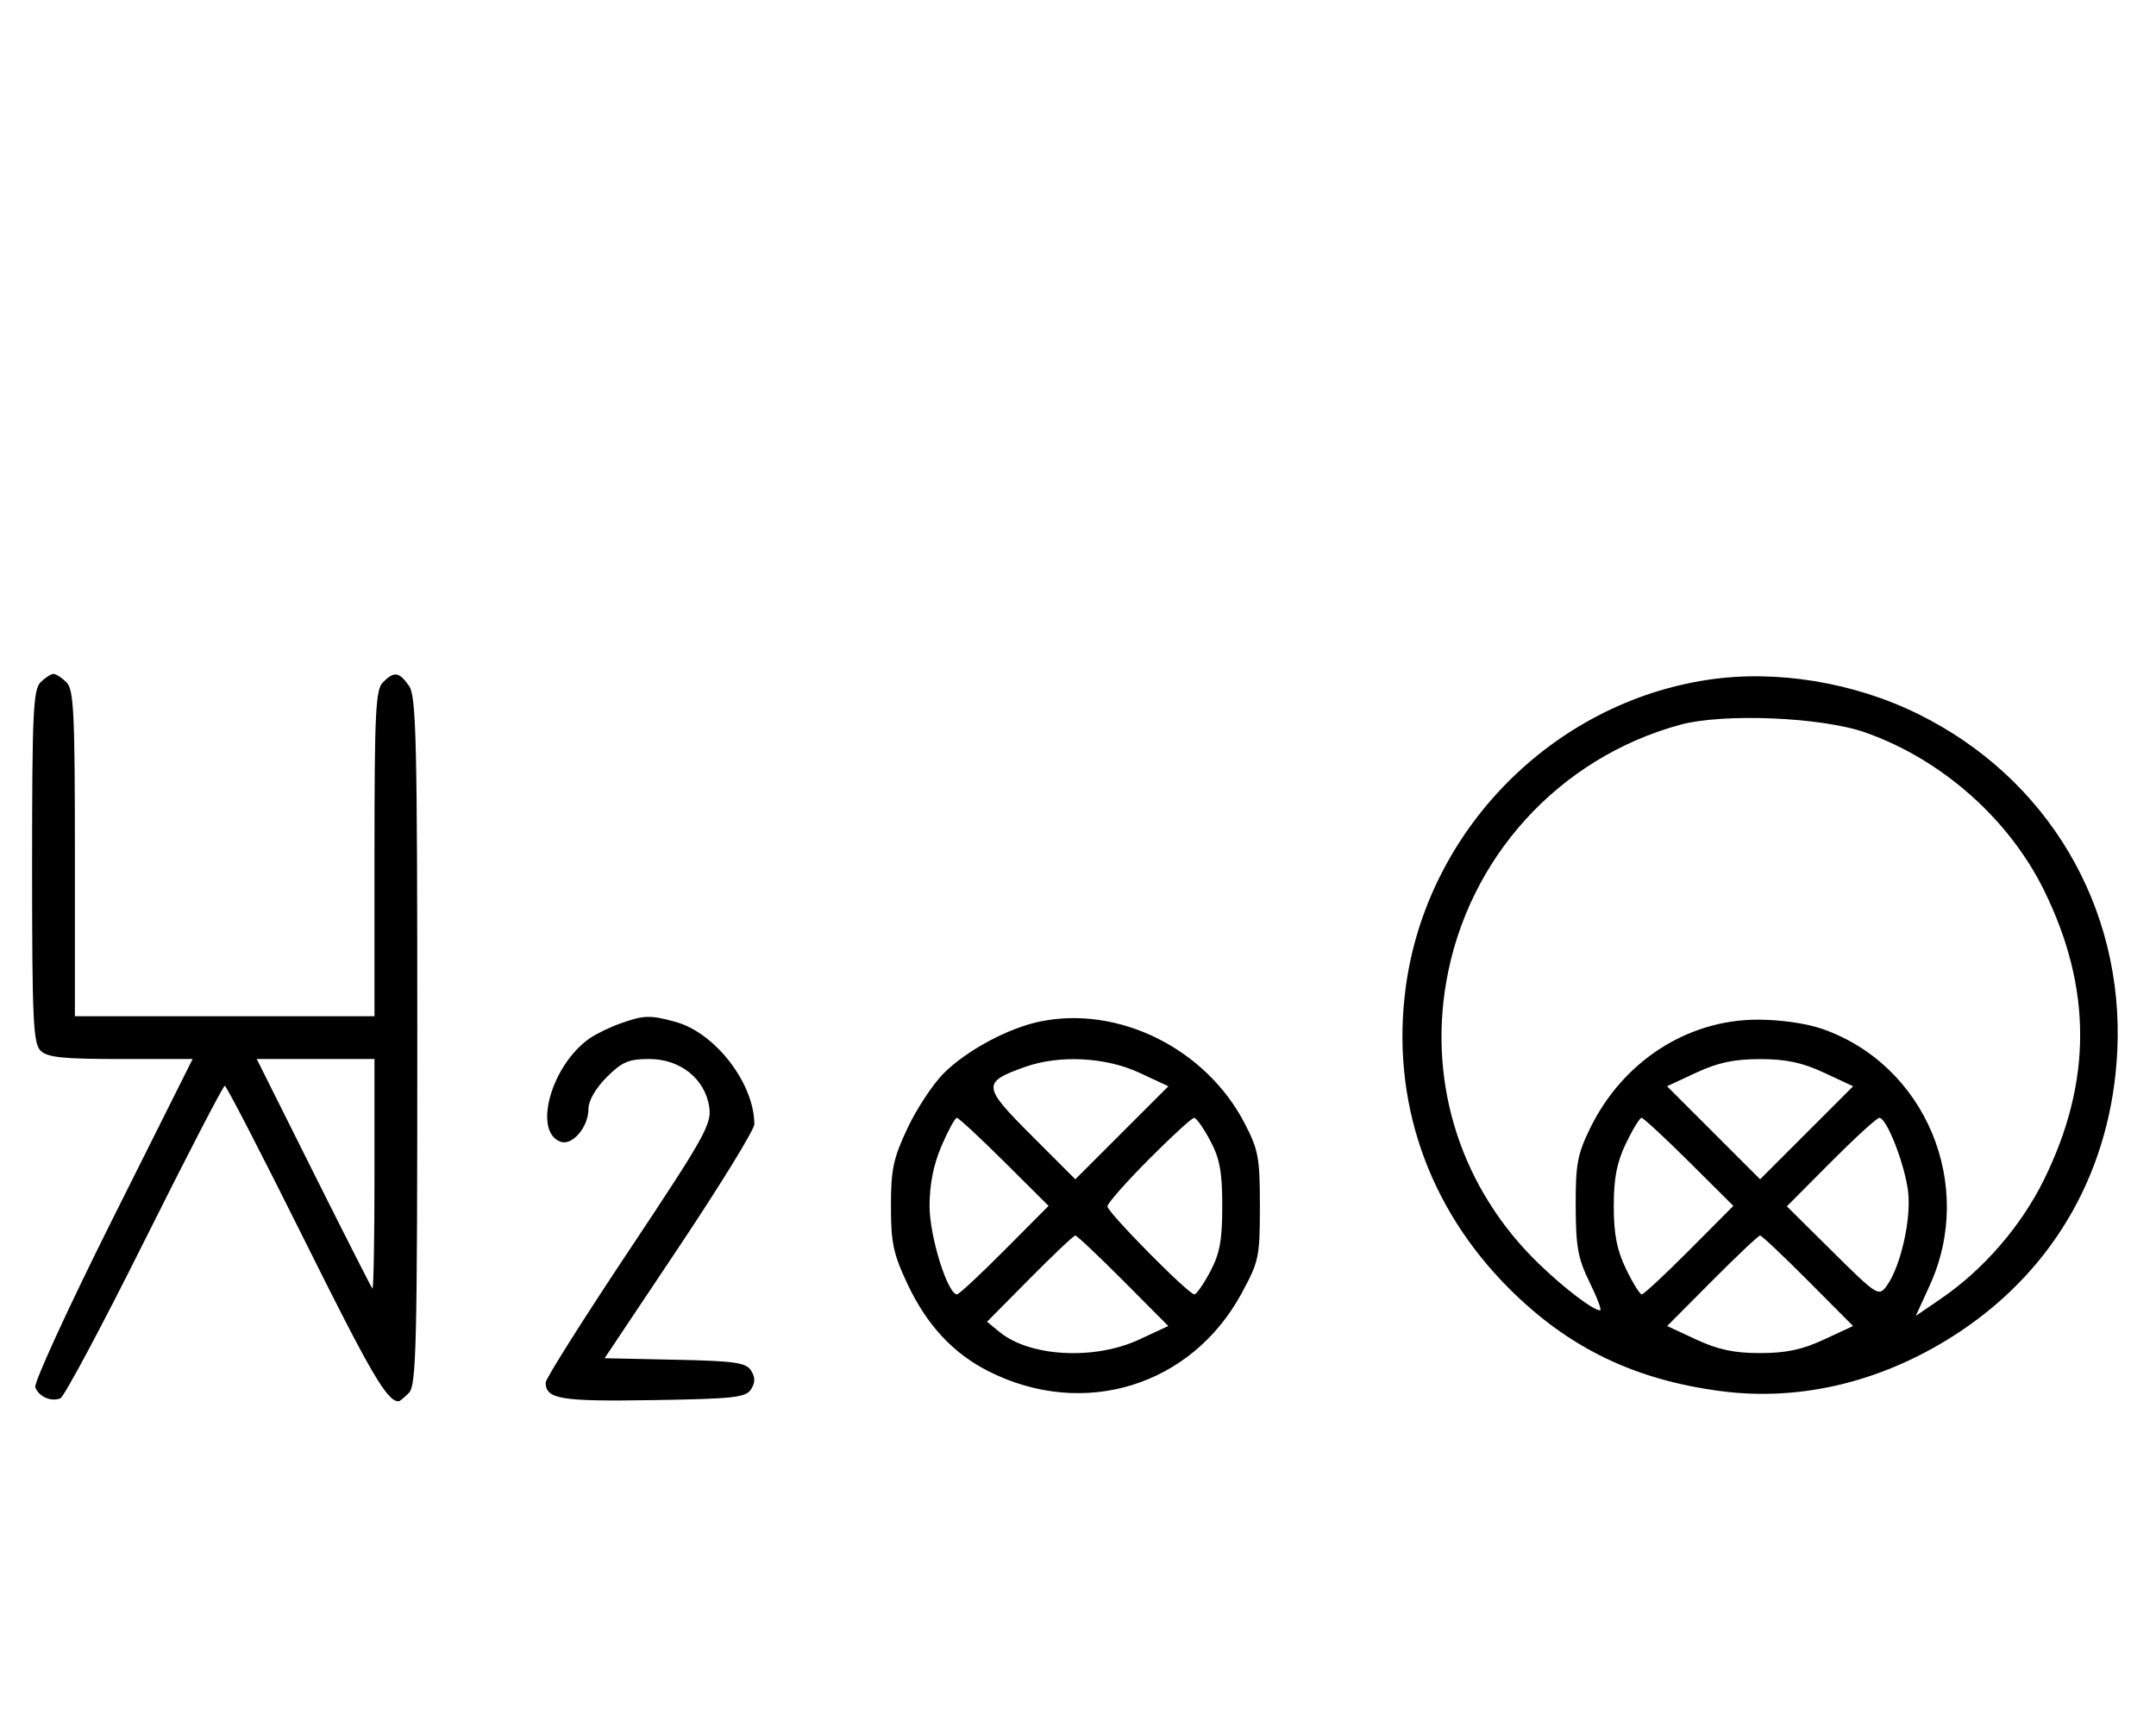 <svg xmlns="http://www.w3.org/2000/svg" width="403" height="324" viewBox="0 0 403 324" version="1.1">
	<path d="M 7.571 127.571 C 6.207 128.936, 6 133.463, 6 162 C 6 190.537, 6.207 195.064, 7.571 196.429 C 8.844 197.701, 11.697 198, 22.575 198 L 36.006 198 21.020 227.961 C 12.777 244.439, 6.285 258.580, 6.594 259.384 C 7.265 261.133, 9.512 262.125, 11.274 261.448 C 11.975 261.180, 19.056 247.919, 27.010 231.980 C 34.964 216.041, 41.717 203, 42.016 203 C 42.315 203, 49.042 216.034, 56.965 231.964 C 69.336 256.836, 72.352 262, 74.510 262 C 74.701 262, 75.564 261.293, 76.429 260.429 C 77.825 259.033, 78 251.687, 78 194.651 C 78 138.158, 77.813 130.178, 76.443 128.223 C 74.598 125.588, 73.678 125.465, 71.571 127.571 C 70.212 128.931, 70 133.242, 70 159.571 L 70 190 42 190 L 14 190 14 159.571 C 14 133.242, 13.788 128.931, 12.429 127.571 C 11.564 126.707, 10.471 126, 10 126 C 9.529 126, 8.436 126.707, 7.571 127.571 M 319.235 127.099 C 290.101 131.493, 266.674 155.344, 262.760 184.596 C 259.949 205.610, 266.827 225.652, 282.087 240.913 C 293.193 252.018, 305.536 257.991, 321.743 260.103 C 336.951 262.084, 352.622 258.154, 366.484 248.882 C 384.338 236.941, 394.723 218.345, 395.766 196.451 C 397.046 169.571, 382.754 145.419, 358.500 133.477 C 346.422 127.530, 331.956 125.180, 319.235 127.099 M 314 135.520 C 291.358 141.721, 274.359 160.420, 270.342 183.546 C 266.944 203.109, 273.310 222.471, 287.698 236.337 C 292.472 240.938, 297.797 244.979, 299.104 244.993 C 299.436 244.997, 298.549 242.638, 297.133 239.750 C 294.955 235.311, 294.553 233.109, 294.529 225.500 C 294.504 217.649, 294.855 215.777, 297.279 210.840 C 303.350 198.478, 315.328 190.703, 328.396 190.642 C 332.596 190.622, 337.544 191.312, 340.500 192.329 C 359.882 198.999, 369.335 221.483, 360.693 240.359 L 358.097 246.029 362.799 242.815 C 370.736 237.389, 377.777 229.257, 382.055 220.577 C 391.080 202.265, 391.080 184.735, 382.055 166.423 C 375.478 153.078, 362.927 141.986, 348.723 136.966 C 340.518 134.066, 322.108 133.300, 314 135.520 M 115.921 191.367 C 113.953 192.071, 111.382 193.319, 110.208 194.142 C 103.079 199.135, 99.580 211.474, 104.733 213.451 C 106.954 214.303, 110 210.740, 110 207.289 C 110 205.792, 111.355 203.445, 113.400 201.400 C 116.278 198.522, 117.504 198, 121.384 198 C 127.174 198, 131.813 201.731, 132.577 207 C 133.039 210.191, 131.713 212.559, 117.542 233.846 C 108.994 246.686, 102 257.769, 102 258.473 C 102 261.597, 104.738 262.049, 122.024 261.774 C 137.193 261.533, 139.418 261.288, 140.387 259.750 C 141.190 258.475, 141.191 257.525, 140.388 256.250 C 139.445 254.753, 137.383 254.460, 126.151 254.221 L 113.015 253.942 127.008 232.988 C 134.703 221.464, 141 211.207, 141 210.196 C 141 202.603, 133.728 193.129, 126.321 191.072 C 121.541 189.745, 120.366 189.778, 115.921 191.367 M 194.355 190.998 C 188.420 192.232, 180.654 196.413, 176.405 200.661 C 174.392 202.675, 171.347 207.288, 169.639 210.911 C 166.975 216.567, 166.535 218.633, 166.535 225.500 C 166.535 232.367, 166.975 234.433, 169.639 240.089 C 173.254 247.759, 178.158 253.036, 184.783 256.383 C 202.538 265.353, 222.675 259.154, 232.070 241.826 C 235.326 235.820, 235.500 234.994, 235.499 225.500 C 235.499 216.448, 235.227 214.979, 232.639 210 C 225.375 196.029, 209.073 187.938, 194.355 190.998 M 58.607 219.250 C 64.446 230.938, 69.398 240.688, 69.612 240.917 C 69.825 241.146, 70 231.583, 70 219.667 L 70 198 58.995 198 L 47.991 198 58.607 219.250 M 191.603 199.477 C 183.527 202.355, 183.593 203.078, 192.772 212.257 L 201 220.485 209.698 211.788 L 218.395 203.091 212.947 200.555 C 206.680 197.638, 197.994 197.199, 191.603 199.477 M 317.053 200.555 L 311.605 203.091 320.303 211.788 L 329 220.486 337.697 211.788 L 346.395 203.091 340.947 200.555 C 336.875 198.660, 333.859 198.020, 329 198.020 C 324.141 198.020, 321.125 198.660, 317.053 200.555 M 175.998 214.226 C 174.491 217.729, 173.750 221.446, 173.750 225.500 C 173.750 231.160, 177.130 242, 178.895 242 C 179.252 242, 183.247 238.278, 187.773 233.729 L 196.001 225.457 187.730 217.229 C 183.180 212.703, 179.186 209, 178.852 209 C 178.519 209, 177.235 211.352, 175.998 214.226 M 214.727 216.772 C 210.477 221.047, 207 224.995, 207 225.546 C 207 226.667, 222.144 242, 223.252 242 C 223.641 242, 224.973 240.088, 226.212 237.750 C 228.008 234.363, 228.465 231.875, 228.465 225.500 C 228.465 219.125, 228.008 216.637, 226.212 213.250 C 224.973 210.912, 223.620 209, 223.206 209 C 222.792 209, 218.976 212.497, 214.727 216.772 M 303.933 213.750 C 302.220 217.307, 301.645 220.258, 301.645 225.500 C 301.645 230.742, 302.220 233.693, 303.933 237.250 C 305.191 239.863, 306.518 242, 306.882 242 C 307.246 242, 311.247 238.278, 315.773 233.729 L 324.001 225.457 315.730 217.229 C 311.180 212.703, 307.180 209, 306.839 209 C 306.499 209, 305.191 211.137, 303.933 213.750 M 342.227 217.271 L 333.999 225.543 342.555 234.021 C 350.793 242.185, 351.166 242.426, 352.599 240.500 C 355.217 236.983, 357.281 228.020, 356.667 222.834 C 356.059 217.705, 352.672 209, 351.284 209 C 350.829 209, 346.753 212.722, 342.227 217.271 M 192.477 239.059 L 184.500 247.118 186.830 249.034 C 192.486 253.685, 204.578 254.341, 212.937 250.449 L 218.375 247.918 209.959 239.459 C 205.331 234.807, 201.299 231, 200.999 231 C 200.699 231, 196.864 234.627, 192.477 239.059 M 320.041 239.459 L 311.625 247.918 317.063 250.449 C 321.125 252.340, 324.144 252.980, 329 252.980 C 333.856 252.980, 336.875 252.340, 340.937 250.449 L 346.375 247.918 337.959 239.459 C 333.331 234.807, 329.299 231, 329 231 C 328.701 231, 324.669 234.807, 320.041 239.459 " stroke="none" fill="black" fill-rule="evenodd"/>
</svg>